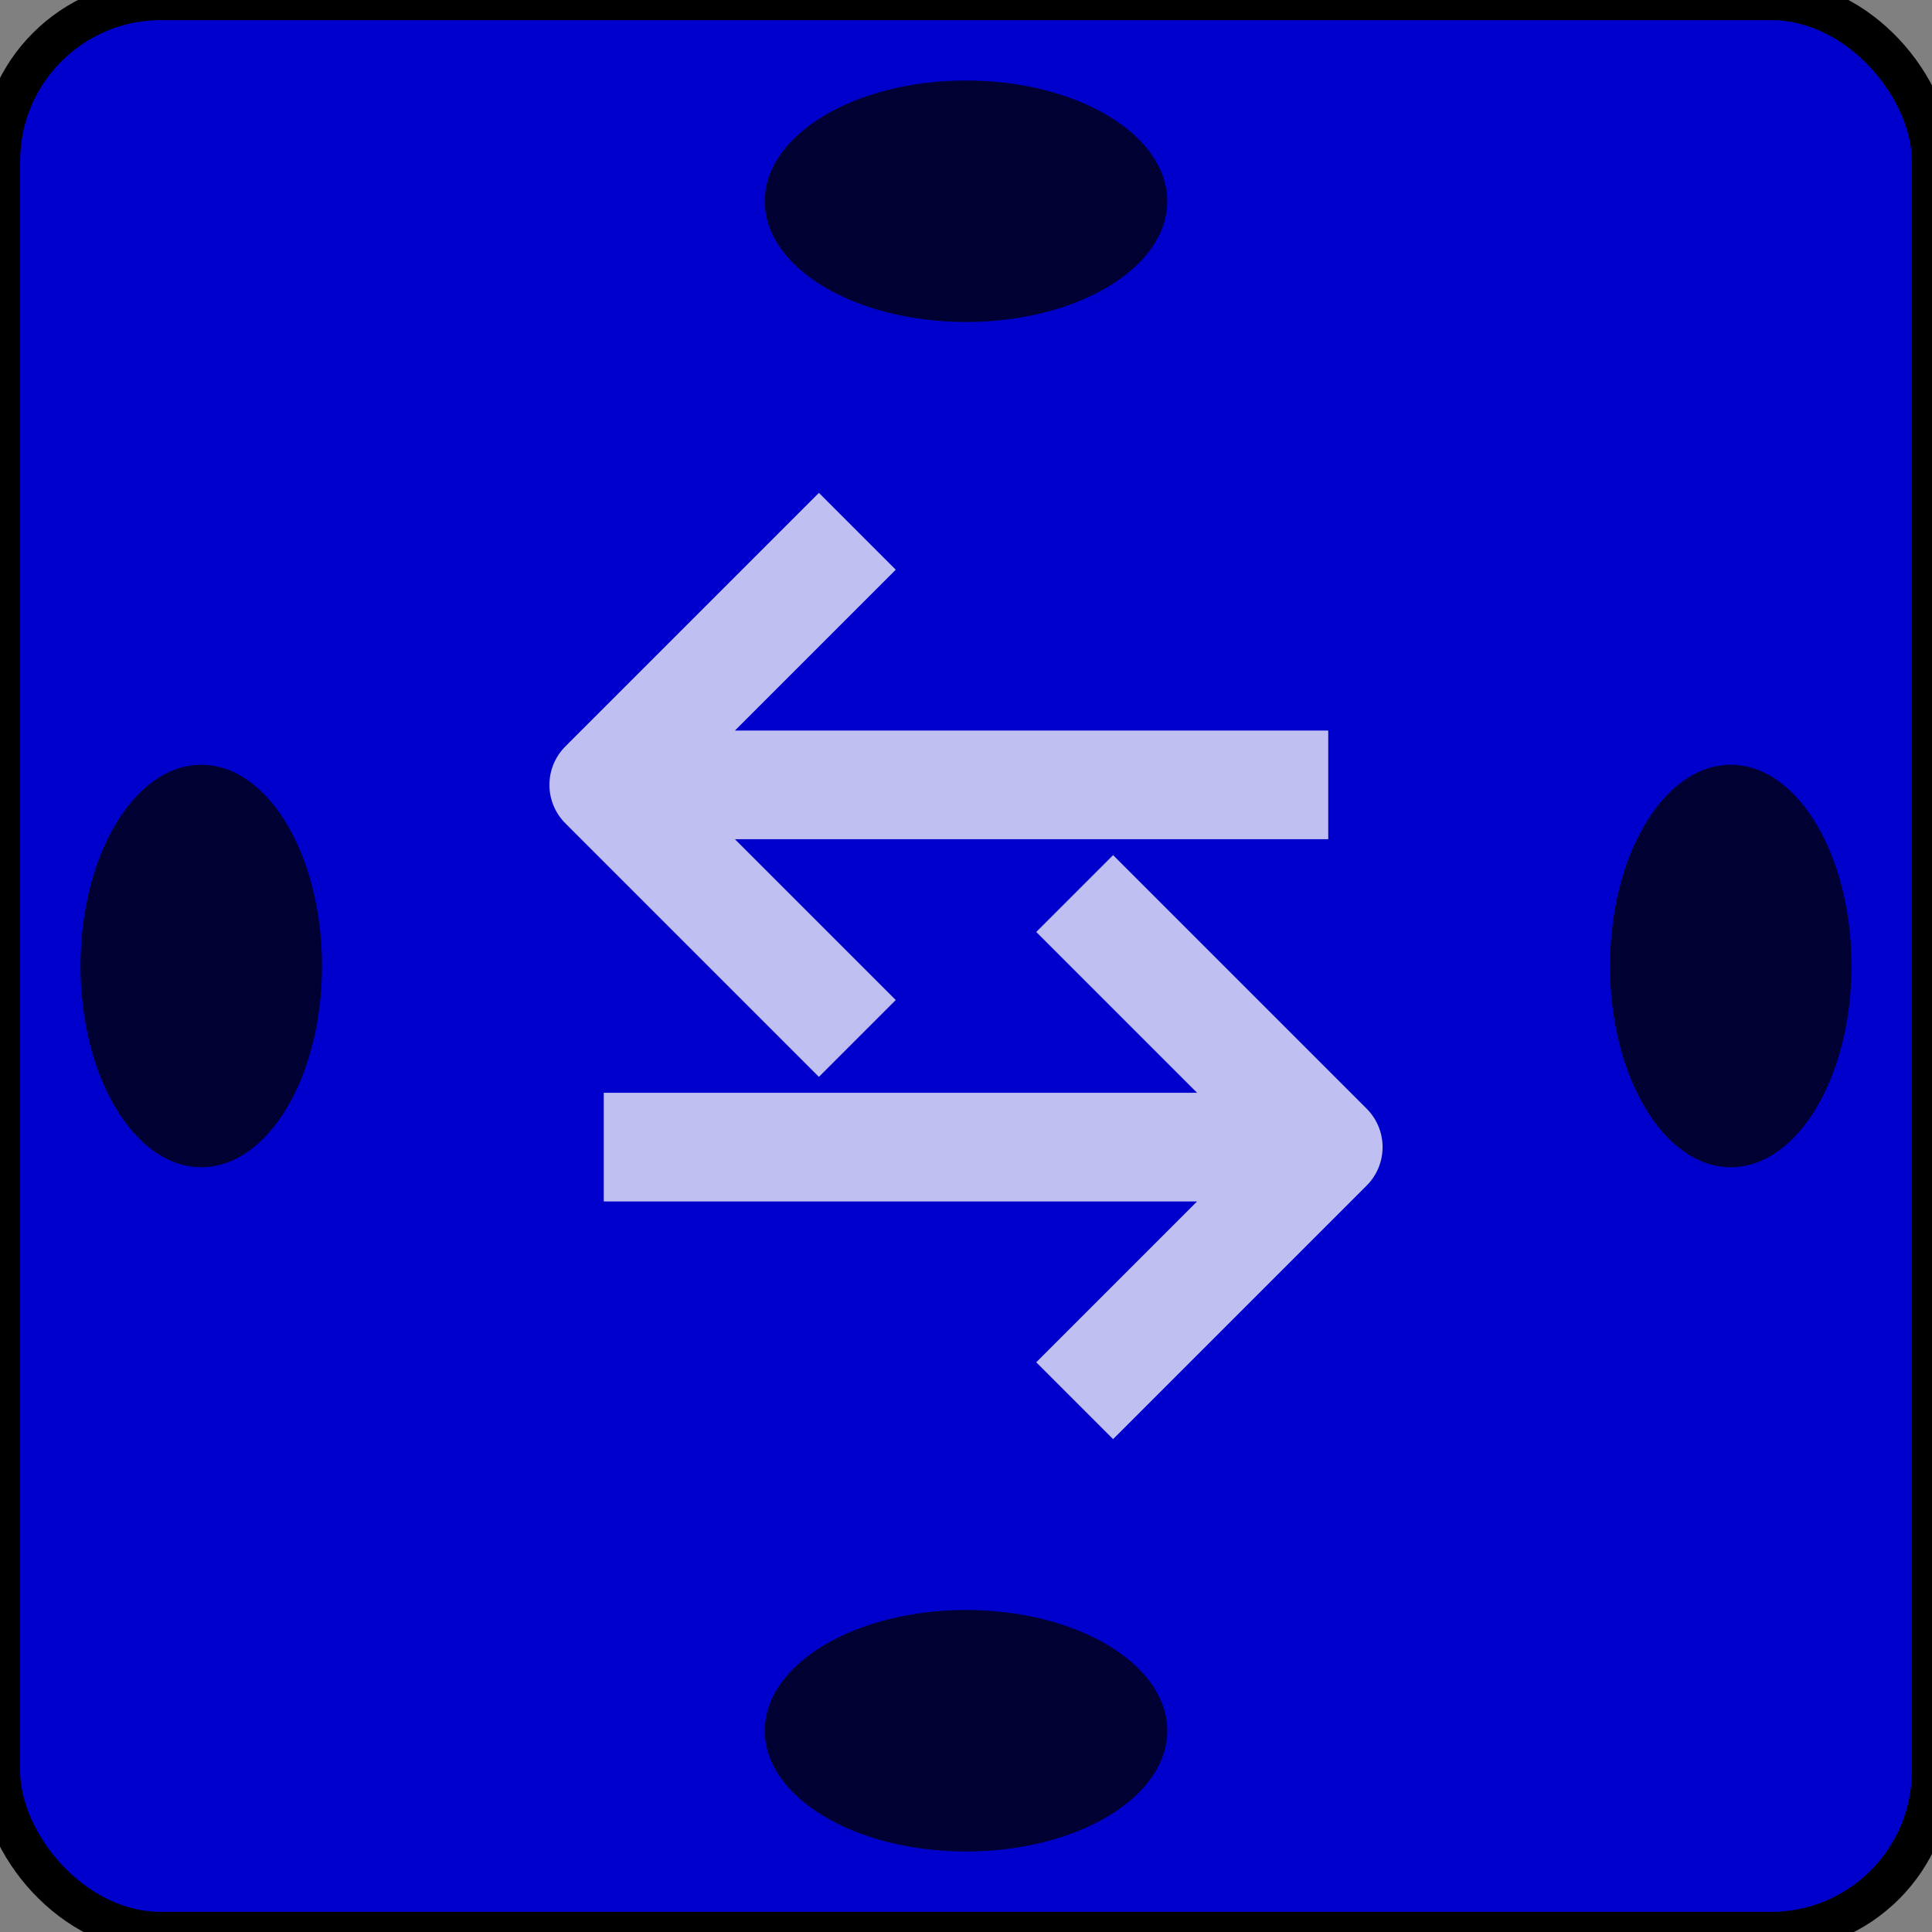 <svg xmlns="http://www.w3.org/2000/svg" width="48" height="48">
	<rect width="100%" height="100%" fill="#808080" stroke="none"/>
	<rect x="0" y="0" width="48" height="48" rx="4" ry="4" fill="#00c" stroke="#000000" stroke-width="1" />
	<g fill="#000000" opacity="0.75" stroke="none">
 		<ellipse cx="24" cy="5" rx="5" ry="3" />
 		<ellipse cx="24" cy="43" rx="5" ry="3" />
 		<ellipse cx="5" cy="24" rx="3" ry="5" />
 		<ellipse cx="43" cy="24" rx="3" ry="5" />
 	</g>
 	<g stroke="#000000" opacity="0.75" stroke-width="3" stroke-linejoin="round" fill="none" transform="translate(24 24) scale(0.9)">
    	
		<path stroke="white" d="M-10,5 h20 l-7,-7 m0,14 l7,-7" />
		<path stroke="white" d="M10,-5 h-20 l7,7 m0,-14 l-7,7" />
    </g>
</svg>